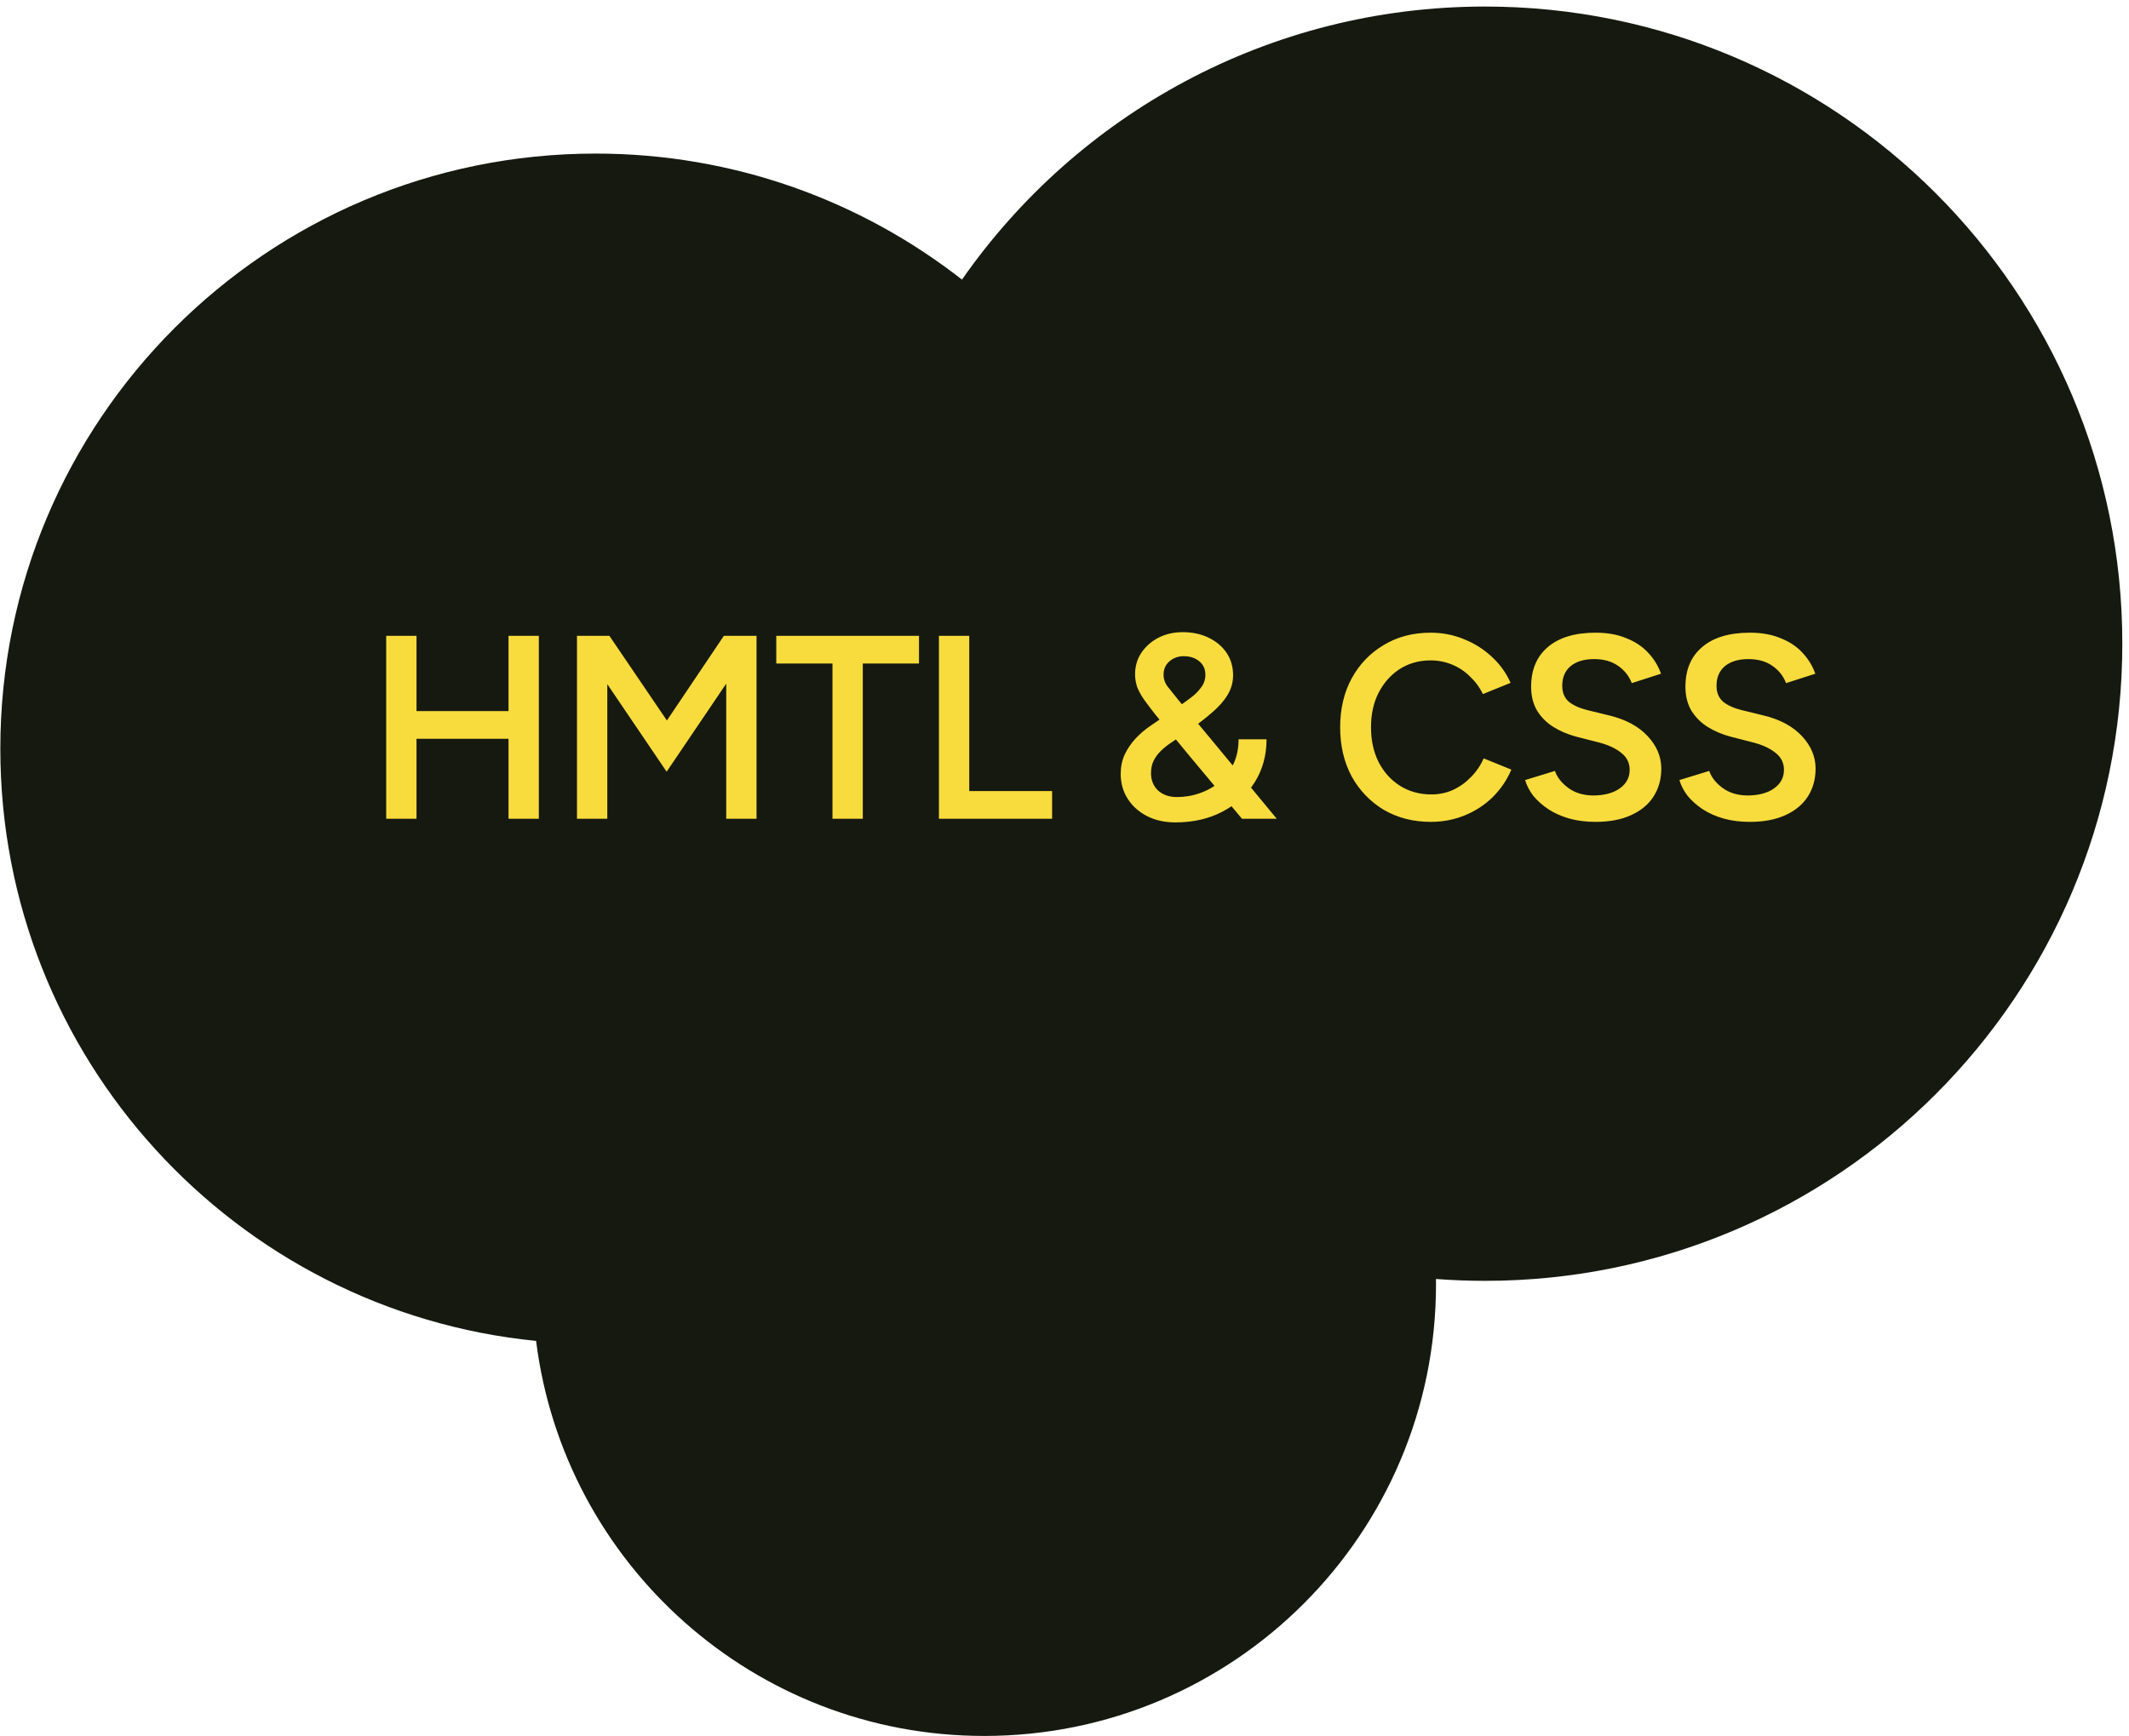 <svg width="304" height="248" viewBox="0 0 304 248" fill="none" xmlns="http://www.w3.org/2000/svg">
<g filter="url(#filter0_n_15_56)">
<path d="M212.047 0.935C262.305 0.935 303.047 41.677 303.047 91.935C303.047 142.193 262.305 182.935 212.047 182.935C209.69 182.935 207.354 182.845 205.042 182.669C205.045 182.924 205.047 183.179 205.047 183.435C205.047 219.058 176.17 247.935 140.547 247.935C107.661 247.935 80.524 223.323 76.549 191.514C33.595 187.25 0.047 151.011 0.047 106.935C0.047 59.991 38.103 21.935 85.047 21.935C104.776 21.935 122.935 28.657 137.359 39.935C153.803 16.36 181.124 0.935 212.047 0.935Z" fill="#161910"/>
</g>
<path d="M72.611 116.935V90.811H76.94V116.935H72.611ZM55.145 116.935V90.811H59.474V116.935H55.145ZM58.541 105.515V101.559H74.365V105.515H58.541ZM82.388 116.935V90.811H87.016L95.227 102.903L103.362 90.811H108.027V116.935H103.698V97.641L95.189 110.218L86.718 97.715V116.935H82.388ZM118.87 116.935V94.767H110.846V90.811H131.223V94.767H123.199V116.935H118.87ZM134.069 116.935V90.811H138.399V112.979H150.229V116.935H134.069ZM167.825 117.458C166.307 117.458 164.964 117.159 163.794 116.562C162.625 115.965 161.704 115.144 161.033 114.099C160.361 113.054 160.025 111.86 160.025 110.516C160.025 109.521 160.212 108.613 160.585 107.792C160.983 106.946 161.505 106.175 162.152 105.478C162.799 104.781 163.533 104.159 164.354 103.612L168.646 100.664C169.143 100.315 169.653 99.942 170.176 99.544C170.698 99.146 171.146 98.686 171.519 98.163C171.918 97.641 172.117 97.044 172.117 96.372C172.117 95.551 171.818 94.904 171.221 94.431C170.649 93.959 169.915 93.722 169.019 93.722C168.223 93.722 167.539 93.971 166.966 94.469C166.419 94.966 166.145 95.588 166.145 96.335C166.145 97.006 166.357 97.603 166.78 98.126C167.203 98.648 167.7 99.27 168.273 99.992L173.087 105.776L182.305 116.935H177.341L169.952 108.09L165.026 102.119C164.379 101.298 163.832 100.577 163.384 99.955C162.936 99.308 162.6 98.698 162.376 98.126C162.177 97.529 162.078 96.919 162.078 96.297C162.078 95.153 162.376 94.133 162.973 93.237C163.595 92.316 164.416 91.595 165.436 91.072C166.456 90.55 167.601 90.289 168.87 90.289C170.263 90.289 171.495 90.55 172.564 91.072C173.659 91.595 174.518 92.316 175.14 93.237C175.762 94.157 176.073 95.227 176.073 96.447C176.073 97.442 175.811 98.375 175.289 99.246C174.766 100.116 174.02 100.962 173.05 101.783C172.104 102.604 170.985 103.475 169.691 104.396L167.004 106.224C166.531 106.548 166.096 106.909 165.698 107.307C165.299 107.705 164.976 108.153 164.727 108.65C164.478 109.148 164.354 109.745 164.354 110.442C164.354 111.437 164.69 112.258 165.362 112.905C166.058 113.527 166.954 113.838 168.049 113.838C169.193 113.838 170.288 113.651 171.333 113.278C172.403 112.905 173.348 112.37 174.169 111.673C175.015 110.952 175.674 110.081 176.147 109.061C176.62 108.041 176.856 106.884 176.856 105.59H180.849C180.849 107.879 180.29 109.919 179.17 111.71C178.05 113.502 176.508 114.907 174.542 115.928C172.602 116.948 170.363 117.458 167.825 117.458ZM204.312 117.383C201.8 117.383 199.56 116.811 197.595 115.666C195.654 114.497 194.124 112.905 193.004 110.889C191.91 108.849 191.362 106.51 191.362 103.873C191.362 101.236 191.91 98.91 193.004 96.894C194.124 94.854 195.654 93.262 197.595 92.117C199.535 90.948 201.762 90.363 204.275 90.363C205.967 90.363 207.559 90.674 209.052 91.296C210.545 91.894 211.863 92.727 213.008 93.797C214.177 94.867 215.073 96.111 215.695 97.529L211.739 99.133C211.291 98.188 210.682 97.355 209.91 96.633C209.164 95.887 208.306 95.314 207.335 94.916C206.365 94.518 205.345 94.319 204.275 94.319C202.633 94.319 201.165 94.73 199.871 95.551C198.602 96.372 197.595 97.504 196.848 98.947C196.127 100.365 195.766 102.007 195.766 103.873C195.766 105.739 196.127 107.394 196.848 108.837C197.595 110.28 198.615 111.412 199.909 112.233C201.227 113.054 202.72 113.464 204.387 113.464C205.482 113.464 206.502 113.253 207.447 112.83C208.418 112.382 209.276 111.773 210.022 111.001C210.794 110.23 211.403 109.334 211.851 108.314L215.807 109.919C215.185 111.387 214.302 112.693 213.157 113.838C212.013 114.957 210.682 115.828 209.164 116.45C207.646 117.072 206.029 117.383 204.312 117.383ZM227.811 117.383C226.443 117.383 225.186 117.221 224.042 116.898C222.922 116.574 221.927 116.127 221.056 115.554C220.21 114.982 219.501 114.348 218.929 113.651C218.382 112.93 217.996 112.183 217.772 111.412L222.027 110.106C222.35 111.026 222.984 111.835 223.93 112.531C224.875 113.228 226.045 113.589 227.438 113.614C229.055 113.614 230.336 113.278 231.282 112.606C232.227 111.934 232.7 111.051 232.7 109.956C232.7 108.961 232.302 108.153 231.506 107.531C230.71 106.884 229.64 106.386 228.296 106.038L225.087 105.217C223.868 104.893 222.761 104.421 221.765 103.799C220.795 103.177 220.024 102.393 219.451 101.447C218.904 100.502 218.63 99.382 218.63 98.089C218.63 95.65 219.427 93.76 221.019 92.416C222.611 91.047 224.888 90.363 227.848 90.363C229.515 90.363 230.971 90.625 232.215 91.147C233.484 91.645 234.529 92.341 235.35 93.237C236.171 94.108 236.78 95.103 237.178 96.223L232.999 97.566C232.625 96.571 231.979 95.75 231.058 95.103C230.137 94.456 228.993 94.133 227.625 94.133C226.206 94.133 225.087 94.469 224.266 95.14C223.47 95.812 223.072 96.745 223.072 97.939C223.072 98.91 223.383 99.668 224.005 100.216C224.651 100.738 225.522 101.136 226.617 101.41L229.826 102.194C232.165 102.766 233.981 103.749 235.275 105.142C236.569 106.535 237.216 108.078 237.216 109.77C237.216 111.263 236.855 112.581 236.134 113.726C235.412 114.87 234.342 115.766 232.924 116.413C231.531 117.06 229.826 117.383 227.811 117.383ZM249.843 117.383C248.475 117.383 247.218 117.221 246.074 116.898C244.954 116.574 243.959 116.127 243.088 115.554C242.242 114.982 241.533 114.348 240.961 113.651C240.414 112.93 240.028 112.183 239.804 111.412L244.058 110.106C244.382 111.026 245.016 111.835 245.962 112.531C246.907 113.228 248.077 113.589 249.47 113.614C251.087 113.614 252.368 113.278 253.314 112.606C254.259 111.934 254.732 111.051 254.732 109.956C254.732 108.961 254.334 108.153 253.538 107.531C252.742 106.884 251.672 106.386 250.328 106.038L247.119 105.217C245.9 104.893 244.792 104.421 243.797 103.799C242.827 103.177 242.056 102.393 241.483 101.447C240.936 100.502 240.662 99.382 240.662 98.089C240.662 95.65 241.459 93.76 243.051 92.416C244.643 91.047 246.92 90.363 249.88 90.363C251.547 90.363 253.003 90.625 254.247 91.147C255.516 91.645 256.561 92.341 257.382 93.237C258.203 94.108 258.812 95.103 259.21 96.223L255.031 97.566C254.657 96.571 254.01 95.75 253.09 95.103C252.169 94.456 251.025 94.133 249.656 94.133C248.238 94.133 247.119 94.469 246.298 95.14C245.502 95.812 245.103 96.745 245.103 97.939C245.103 98.91 245.414 99.668 246.036 100.216C246.683 100.738 247.554 101.136 248.649 101.41L251.858 102.194C254.197 102.766 256.013 103.749 257.307 105.142C258.601 106.535 259.248 108.078 259.248 109.77C259.248 111.263 258.887 112.581 258.165 113.726C257.444 114.87 256.374 115.766 254.956 116.413C253.563 117.06 251.858 117.383 249.843 117.383Z" fill="#F8DC3D"/>
<defs>
<filter id="filter0_n_15_56" x="0.047" y="0.935" width="303" height="247" filterUnits="userSpaceOnUse" color-interpolation-filters="sRGB">
<feFlood flood-opacity="0" result="BackgroundImageFix"/>
<feBlend mode="normal" in="SourceGraphic" in2="BackgroundImageFix" result="shape"/>
<feTurbulence type="fractalNoise" baseFrequency="0.133 0.133" stitchTiles="stitch" numOctaves="3" result="noise" seed="2761" />
<feColorMatrix in="noise" type="luminanceToAlpha" result="alphaNoise" />
<feComponentTransfer in="alphaNoise" result="coloredNoise1">
<feFuncA type="discrete" tableValues="0 0 0 0 0 0 0 0 0 0 0 0 0 0 0 0 0 0 0 1 1 1 1 1 1 1 1 1 1 1 0 0 0 0 0 0 0 0 0 0 0 0 0 0 0 0 0 0 0 0 0 0 0 0 0 0 0 0 0 0 0 0 0 0 0 0 0 0 0 0 0 0 0 0 0 0 0 0 0 0 0 0 0 0 0 0 0 0 0 0 0 0 0 0 0 0 0 0 0 0 "/>
</feComponentTransfer>
<feComposite operator="in" in2="shape" in="coloredNoise1" result="noise1Clipped" />
<feFlood flood-color="rgba(255, 255, 255, 0.6)" result="color1Flood" />
<feComposite operator="in" in2="noise1Clipped" in="color1Flood" result="color1" />
<feMerge result="effect1_noise_15_56">
<feMergeNode in="shape" />
<feMergeNode in="color1" />
</feMerge>
</filter>
</defs>
</svg>
